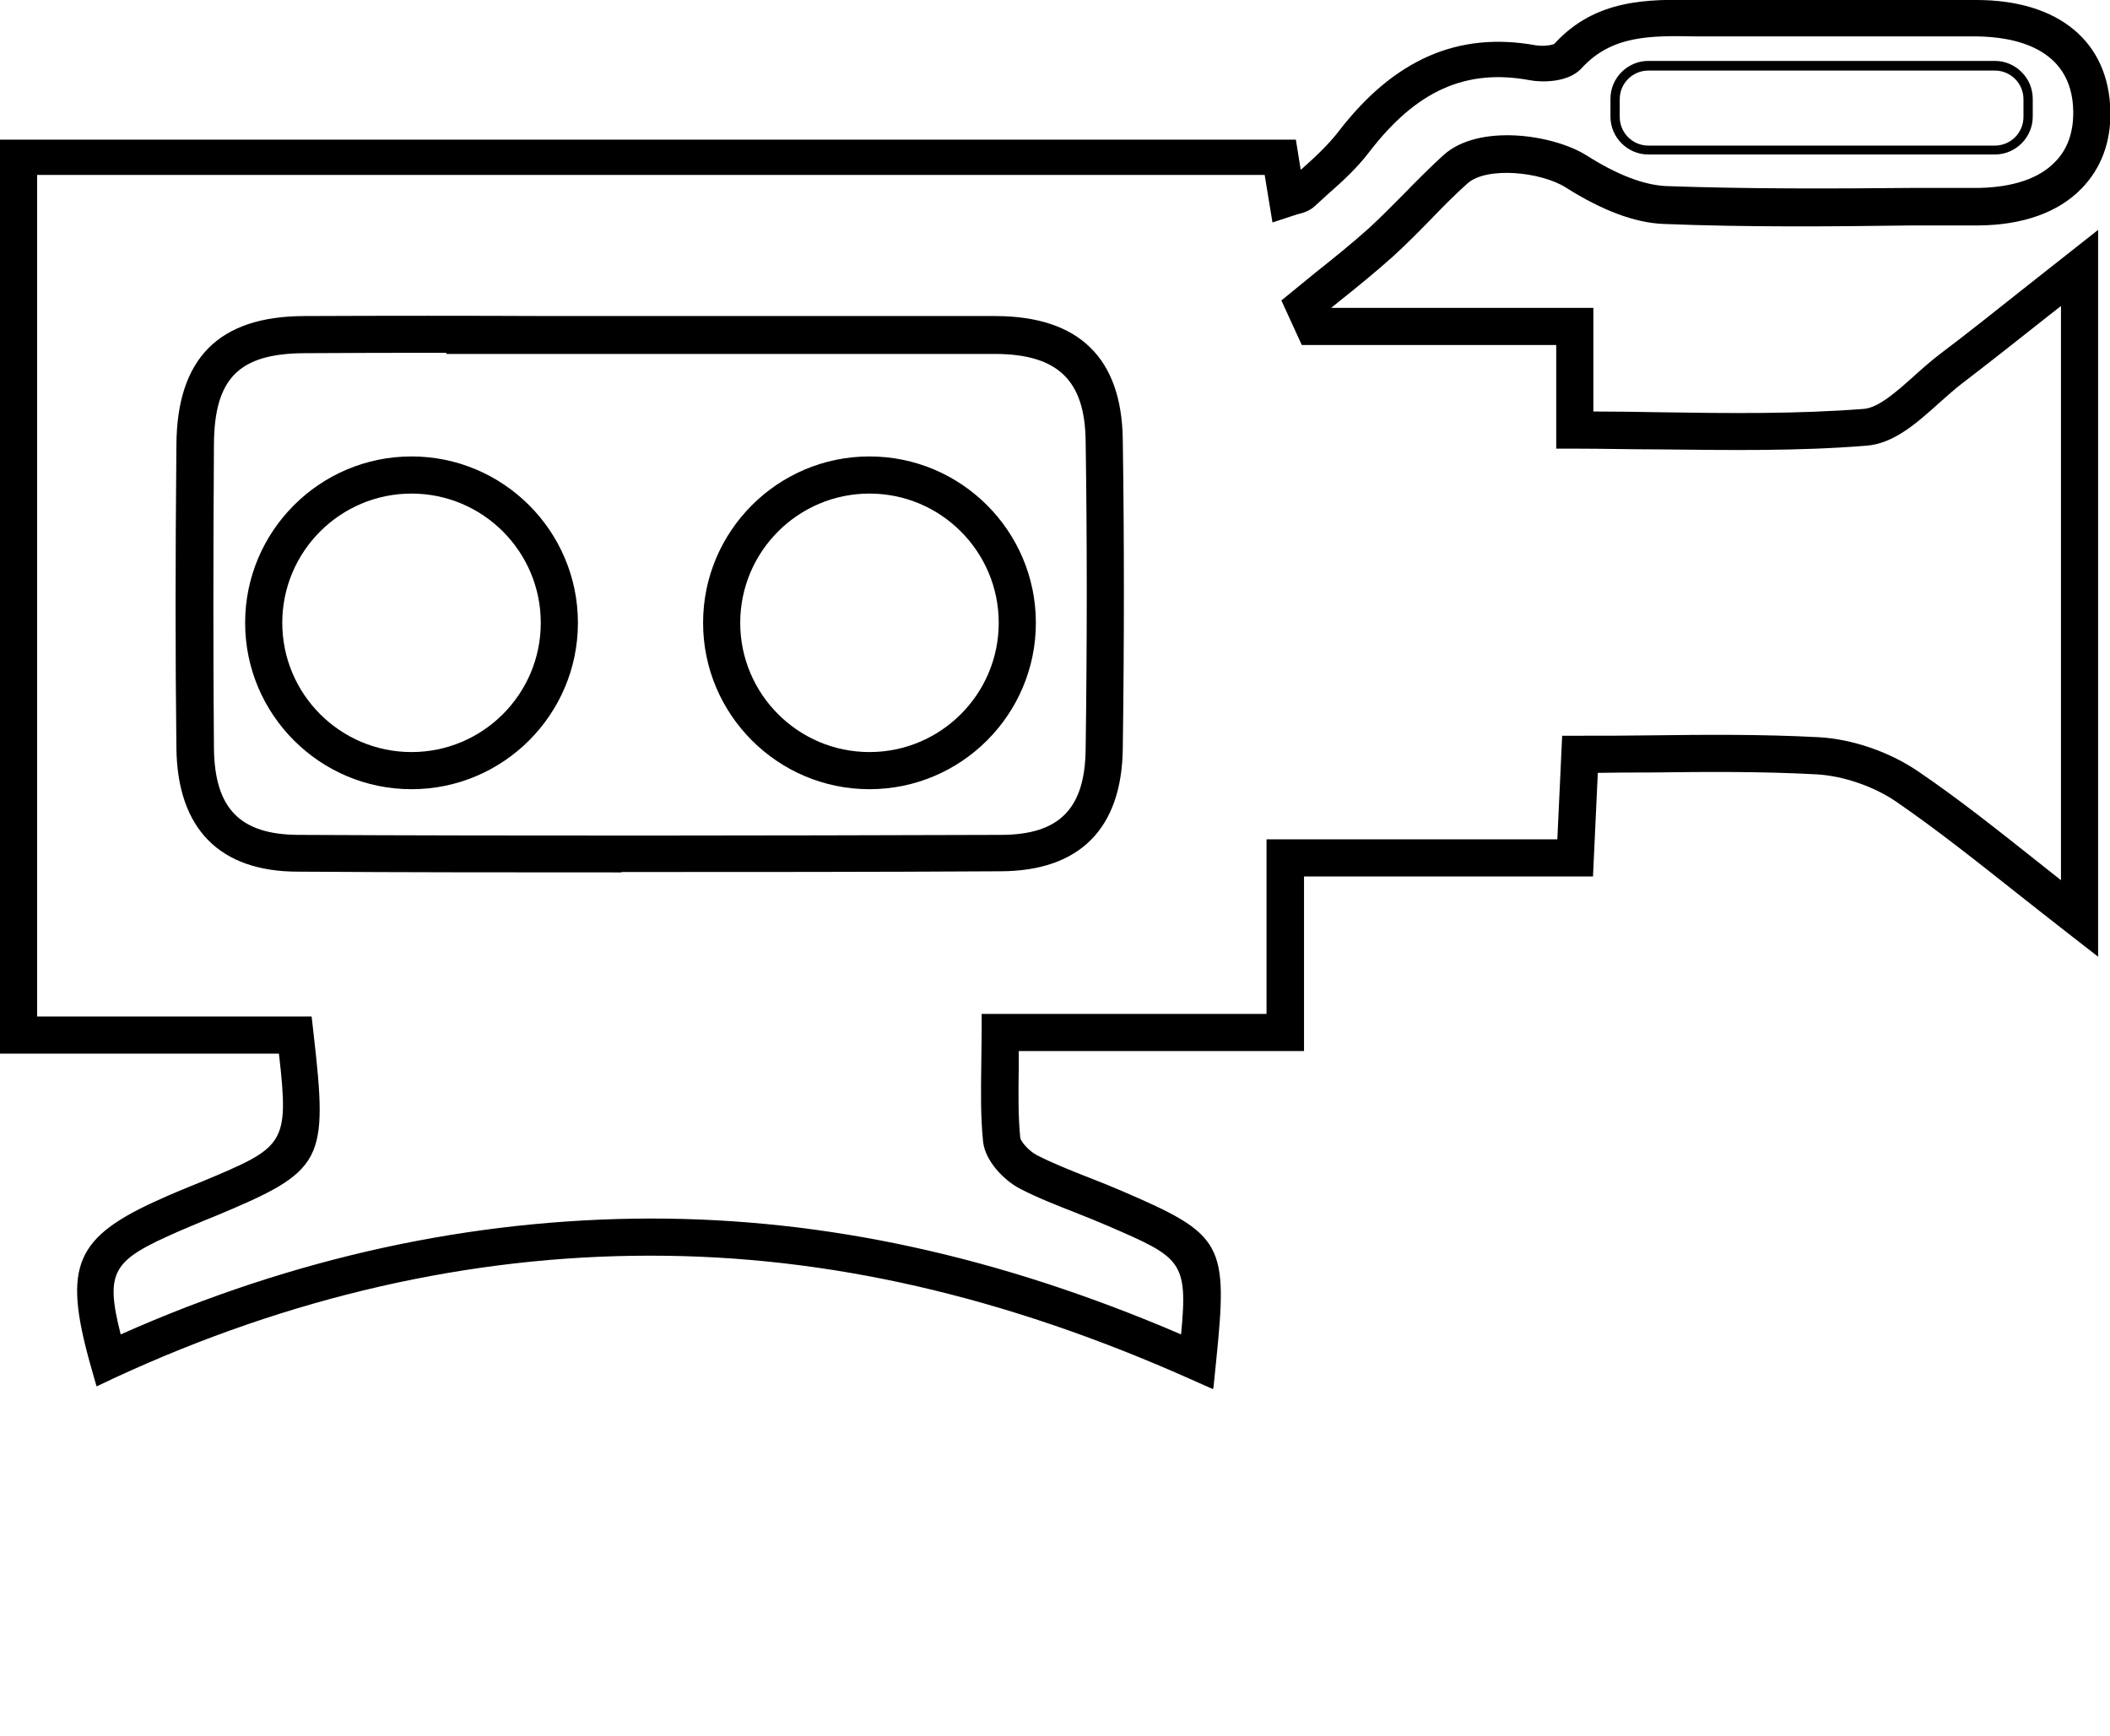 <svg xmlns="http://www.w3.org/2000/svg" data-name="Layer 2" viewBox="0 0 56.81 46.75" x="0px" y="0px"><defs><style>
      .cls-1 {
        stroke-width: 0px;
      }
    </style></defs><g data-name="Vcam 3"><g><path class="cls-1" d="m32.65,37.4l-.63-.28c-4.99-2.22-9.73-3.31-14.49-3.31h-.03c-4.85,0-9.69,1.11-14.37,3.27l-.53.25-.16-.56c-.76-2.71-.43-3.47,1.96-4.52.24-.11.49-.21.73-.31l.32-.13c2.22-.93,2.34-.98,2.06-3.44H0V3.76h34.89l.13.81.04-.03c.37-.33.71-.65.98-1,1.49-1.94,3.22-2.7,5.31-2.32.2.03.43,0,.5-.04C42.96-.04,44.39-.02,45.66,0h3.5c1.35,0,2.7,0,4.05,0,2.23,0,3.57,1.13,3.61,2.99.02.83-.25,1.55-.78,2.09-.62.64-1.58.98-2.76.99h-1.78c-2.2.03-4.47.05-6.71-.04-.77-.03-1.65-.36-2.63-.98-.68-.43-2.14-.57-2.65-.11-.35.31-.68.65-1,.98-.33.34-.66.67-1.01.99-.47.42-.96.82-1.45,1.21l-.21.17h7.06v2.79c.59,0,1.18.01,1.76.02,1.91.03,3.71.05,5.52-.09h0c.4-.03.89-.47,1.36-.89.22-.2.45-.4.67-.57.77-.58,1.52-1.18,2.34-1.83l1.94-1.53v19.57l-.81-.63c-.48-.37-.94-.74-1.4-1.1-1.1-.87-2.13-1.69-3.22-2.44-.61-.42-1.44-.7-2.15-.74-1.48-.08-2.94-.07-4.49-.05-.46,0-.93,0-1.4.01l-.13,2.79h-7.78v4.7h-7.68c0,.13,0,.27,0,.4-.01.68-.02,1.33.04,1.94.02.1.23.35.44.46.45.23.93.42,1.44.62.29.11.58.23.86.35,2.74,1.18,2.86,1.4,2.53,4.62l-.07.69ZM1,27.37h7.39l.05.44c.4,3.48.28,3.71-2.61,4.92l-.32.13c-.24.1-.48.2-.71.3-1.75.77-1.99,1.04-1.55,2.77,4.65-2.07,9.44-3.11,14.25-3.12h.03c4.71,0,9.38,1.02,14.27,3.12.19-1.99,0-2.07-1.99-2.93-.28-.12-.55-.23-.83-.34-.51-.2-1.03-.4-1.53-.66-.43-.23-.92-.74-.98-1.25-.07-.68-.06-1.35-.05-2.07,0-.28.01-.58.01-.88v-.5h7.67v-4.7h7.83l.13-2.79h.48c.63,0,1.25,0,1.87-.01,1.57-.02,3.05-.03,4.56.05.9.05,1.89.39,2.66.91,1.12.76,2.17,1.6,3.28,2.48.19.15.39.31.58.46v-15.46l-.32.25c-.82.65-1.58,1.25-2.35,1.84-.2.15-.4.34-.61.52-.59.53-1.21,1.09-1.95,1.15h0c-1.86.15-3.68.12-5.61.1-.74,0-1.49-.02-2.25-.02h-.5v-2.79h-6.85l-.55-1.2.93-.76c.48-.38.95-.76,1.41-1.17.33-.3.65-.63.97-.95.34-.35.69-.7,1.05-1.03.95-.86,2.95-.56,3.85,0,.83.53,1.55.8,2.14.83,2.21.08,4.48.07,6.66.05h1.78c.9-.02,1.61-.25,2.04-.7.34-.34.5-.81.49-1.37-.03-1.74-1.65-2-2.61-2.01-1.35,0-2.7,0-4.04,0h-3.52c-1.2-.02-2.25-.04-3.07.86-.36.39-1.07.38-1.39.32-1.72-.32-3.06.28-4.33,1.94-.33.43-.72.79-1.11,1.13l-.35.32c-.15.14-.34.19-.47.22l-.67.22-.21-1.28H1v22.61Zm15.73-3.88c-2.93,0-5.84,0-8.71-.02-2.11,0-3.24-1.16-3.27-3.31-.03-2.44-.03-5.04,0-8.2.02-2.31,1.14-3.44,3.43-3.45,2.22-.01,4.43-.01,6.65,0h2.81s3.14,0,3.14,0c2.01,0,4.03,0,6.04,0,2.23.01,3.38,1.13,3.41,3.32.04,2.65.04,5.46,0,8.34-.03,2.14-1.16,3.28-3.28,3.29-3.42.02-6.83.02-10.21.02Zm-4.71-13.99c-1.28,0-2.56,0-3.83.01-1.76.01-2.42.68-2.43,2.46-.02,3.15-.02,5.75,0,8.18.02,1.62.7,2.32,2.27,2.33,6.16.03,12.53.02,18.91,0,1.58,0,2.27-.7,2.29-2.3h0c.04-2.88.04-5.67,0-8.31-.02-1.63-.75-2.33-2.42-2.34-2.01,0-4.02,0-6.03,0h-3.14s-2.81,0-2.81,0c-.94,0-1.87,0-2.81,0Z"/><path class="cls-1" d="m11.08,21.25c-2.47,0-4.48-2.01-4.48-4.48s2.01-4.48,4.48-4.48,4.48,2.01,4.48,4.48-2.01,4.48-4.48,4.48Zm0-7.96c-1.92,0-3.48,1.56-3.48,3.48s1.56,3.48,3.48,3.48,3.48-1.56,3.48-3.48-1.56-3.48-3.48-3.48Z"/><path class="cls-1" d="m23.41,21.25c-2.47,0-4.48-2.01-4.48-4.48s2.01-4.48,4.48-4.48,4.48,2.01,4.48,4.48-2.01,4.48-4.48,4.48Zm0-7.96c-1.92,0-3.48,1.56-3.48,3.48s1.56,3.48,3.48,3.48,3.48-1.56,3.48-3.48-1.56-3.48-3.48-3.48Z"/><path class="cls-1" d="m53.71,4.16h-9.33c-.56,0-1.02-.46-1.02-1.02v-.48c0-.56.46-1.02,1.02-1.02h9.33c.56,0,1.02.46,1.02,1.02v.48c0,.56-.46,1.02-1.02,1.02Zm-9.33-2.26c-.42,0-.77.34-.77.77v.48c0,.42.34.77.77.77h9.33c.42,0,.77-.34.77-.77v-.48c0-.42-.34-.77-.77-.77h-9.33Z"/></g></g></svg>